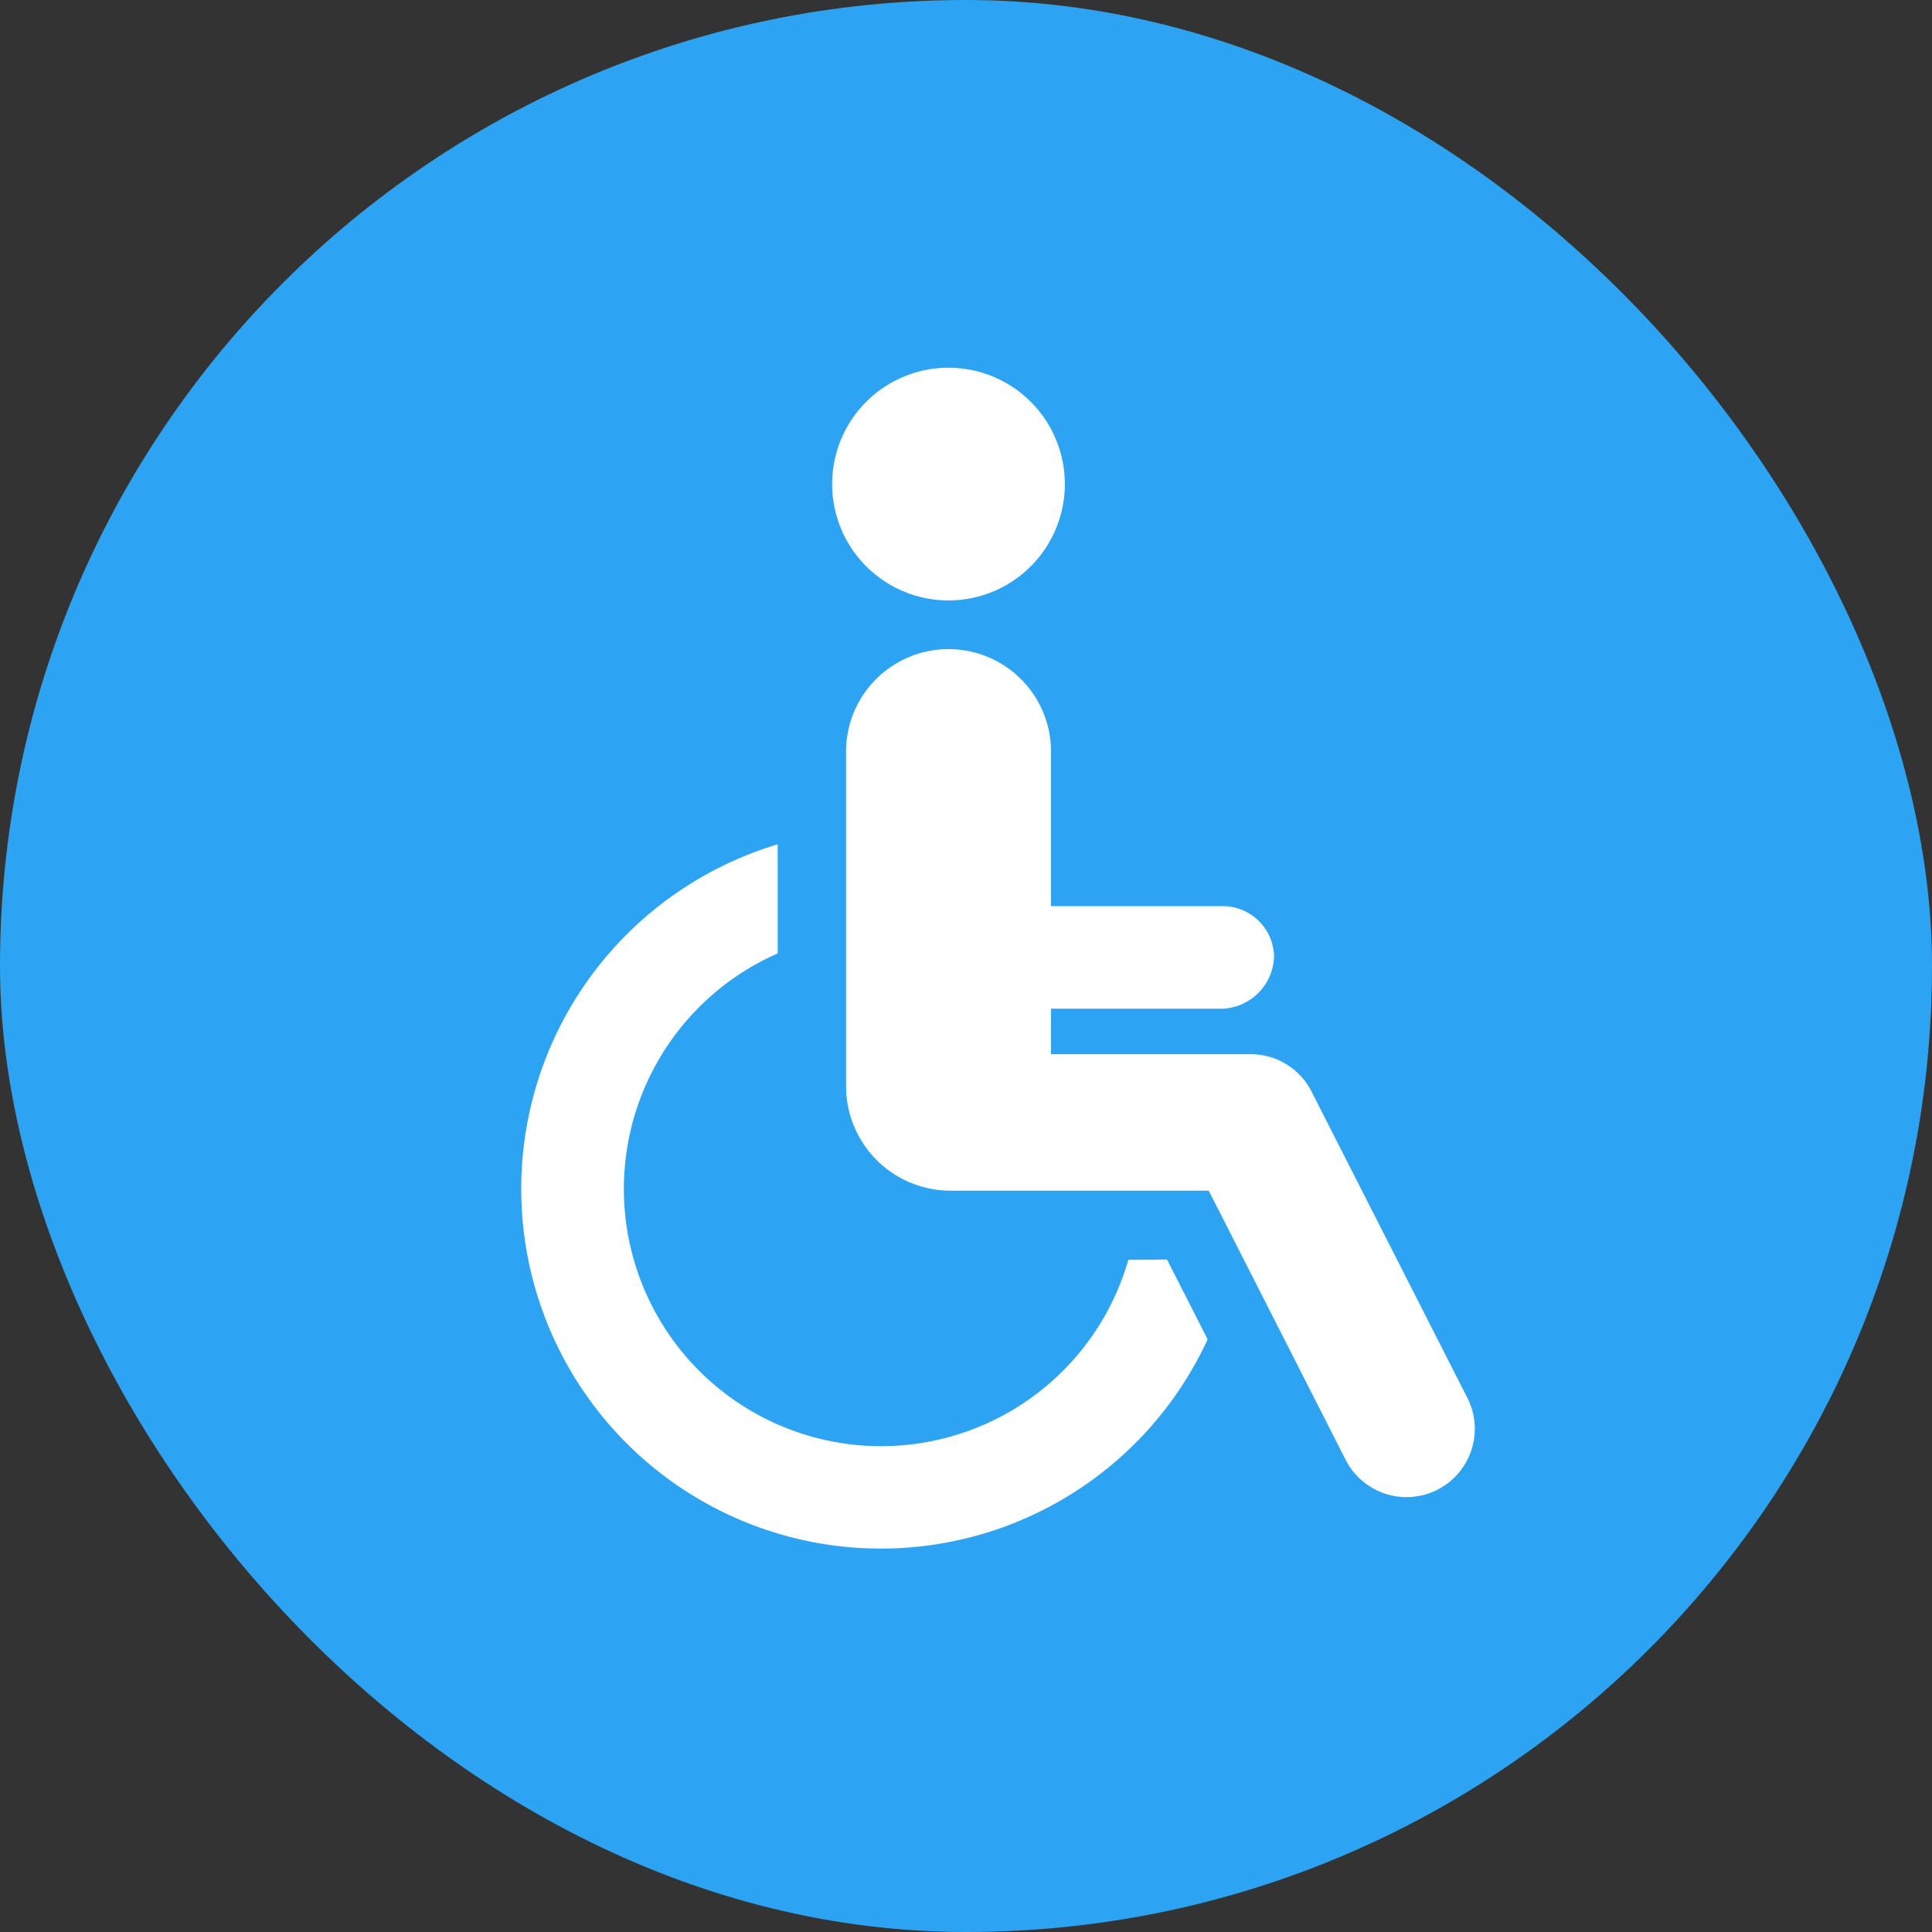 <svg xmlns="http://www.w3.org/2000/svg" width="45" height="45" viewBox="0 0 45 45"><rect x="0" y="0" width="45" height="45" fill="#333333" stroke="none"/><defs><style>.a{fill:#2ca4f3;}.b{fill:#fff;}</style></defs><g transform="translate(0.174)"><rect class="a" width="45" height="45" rx="22.5" transform="translate(-0.174)"/><g transform="translate(11.971 8.564)"><path class="b" d="M179.534,5.421a2.71,2.71,0,1,0-2.711-2.71A2.711,2.711,0,0,0,179.534,5.421Z" transform="translate(-169.586 0)"/><path class="b" d="M61.516,208.258a5.991,5.991,0,1,1-8.167-7.137V198.58a8.378,8.378,0,1,0,10.014,11.53l-.946-1.859Z" transform="translate(-47.38 -187.478)"/><path class="b" d="M197.086,134.736l-3.631-7.138a1.589,1.589,0,0,0-1.418-.87h-4.65v-1.06h4a1.252,1.252,0,0,0,1.194-1.194,1.193,1.193,0,0,0-1.194-1.194h-4v-3.6a2.387,2.387,0,1,0-4.774,0v7.792a2.435,2.435,0,0,0,2.435,2.435h6.013l3.188,6.268a1.591,1.591,0,1,0,2.836-1.443Z" transform="translate(-175.052 -110.738)"/></g></g></svg>